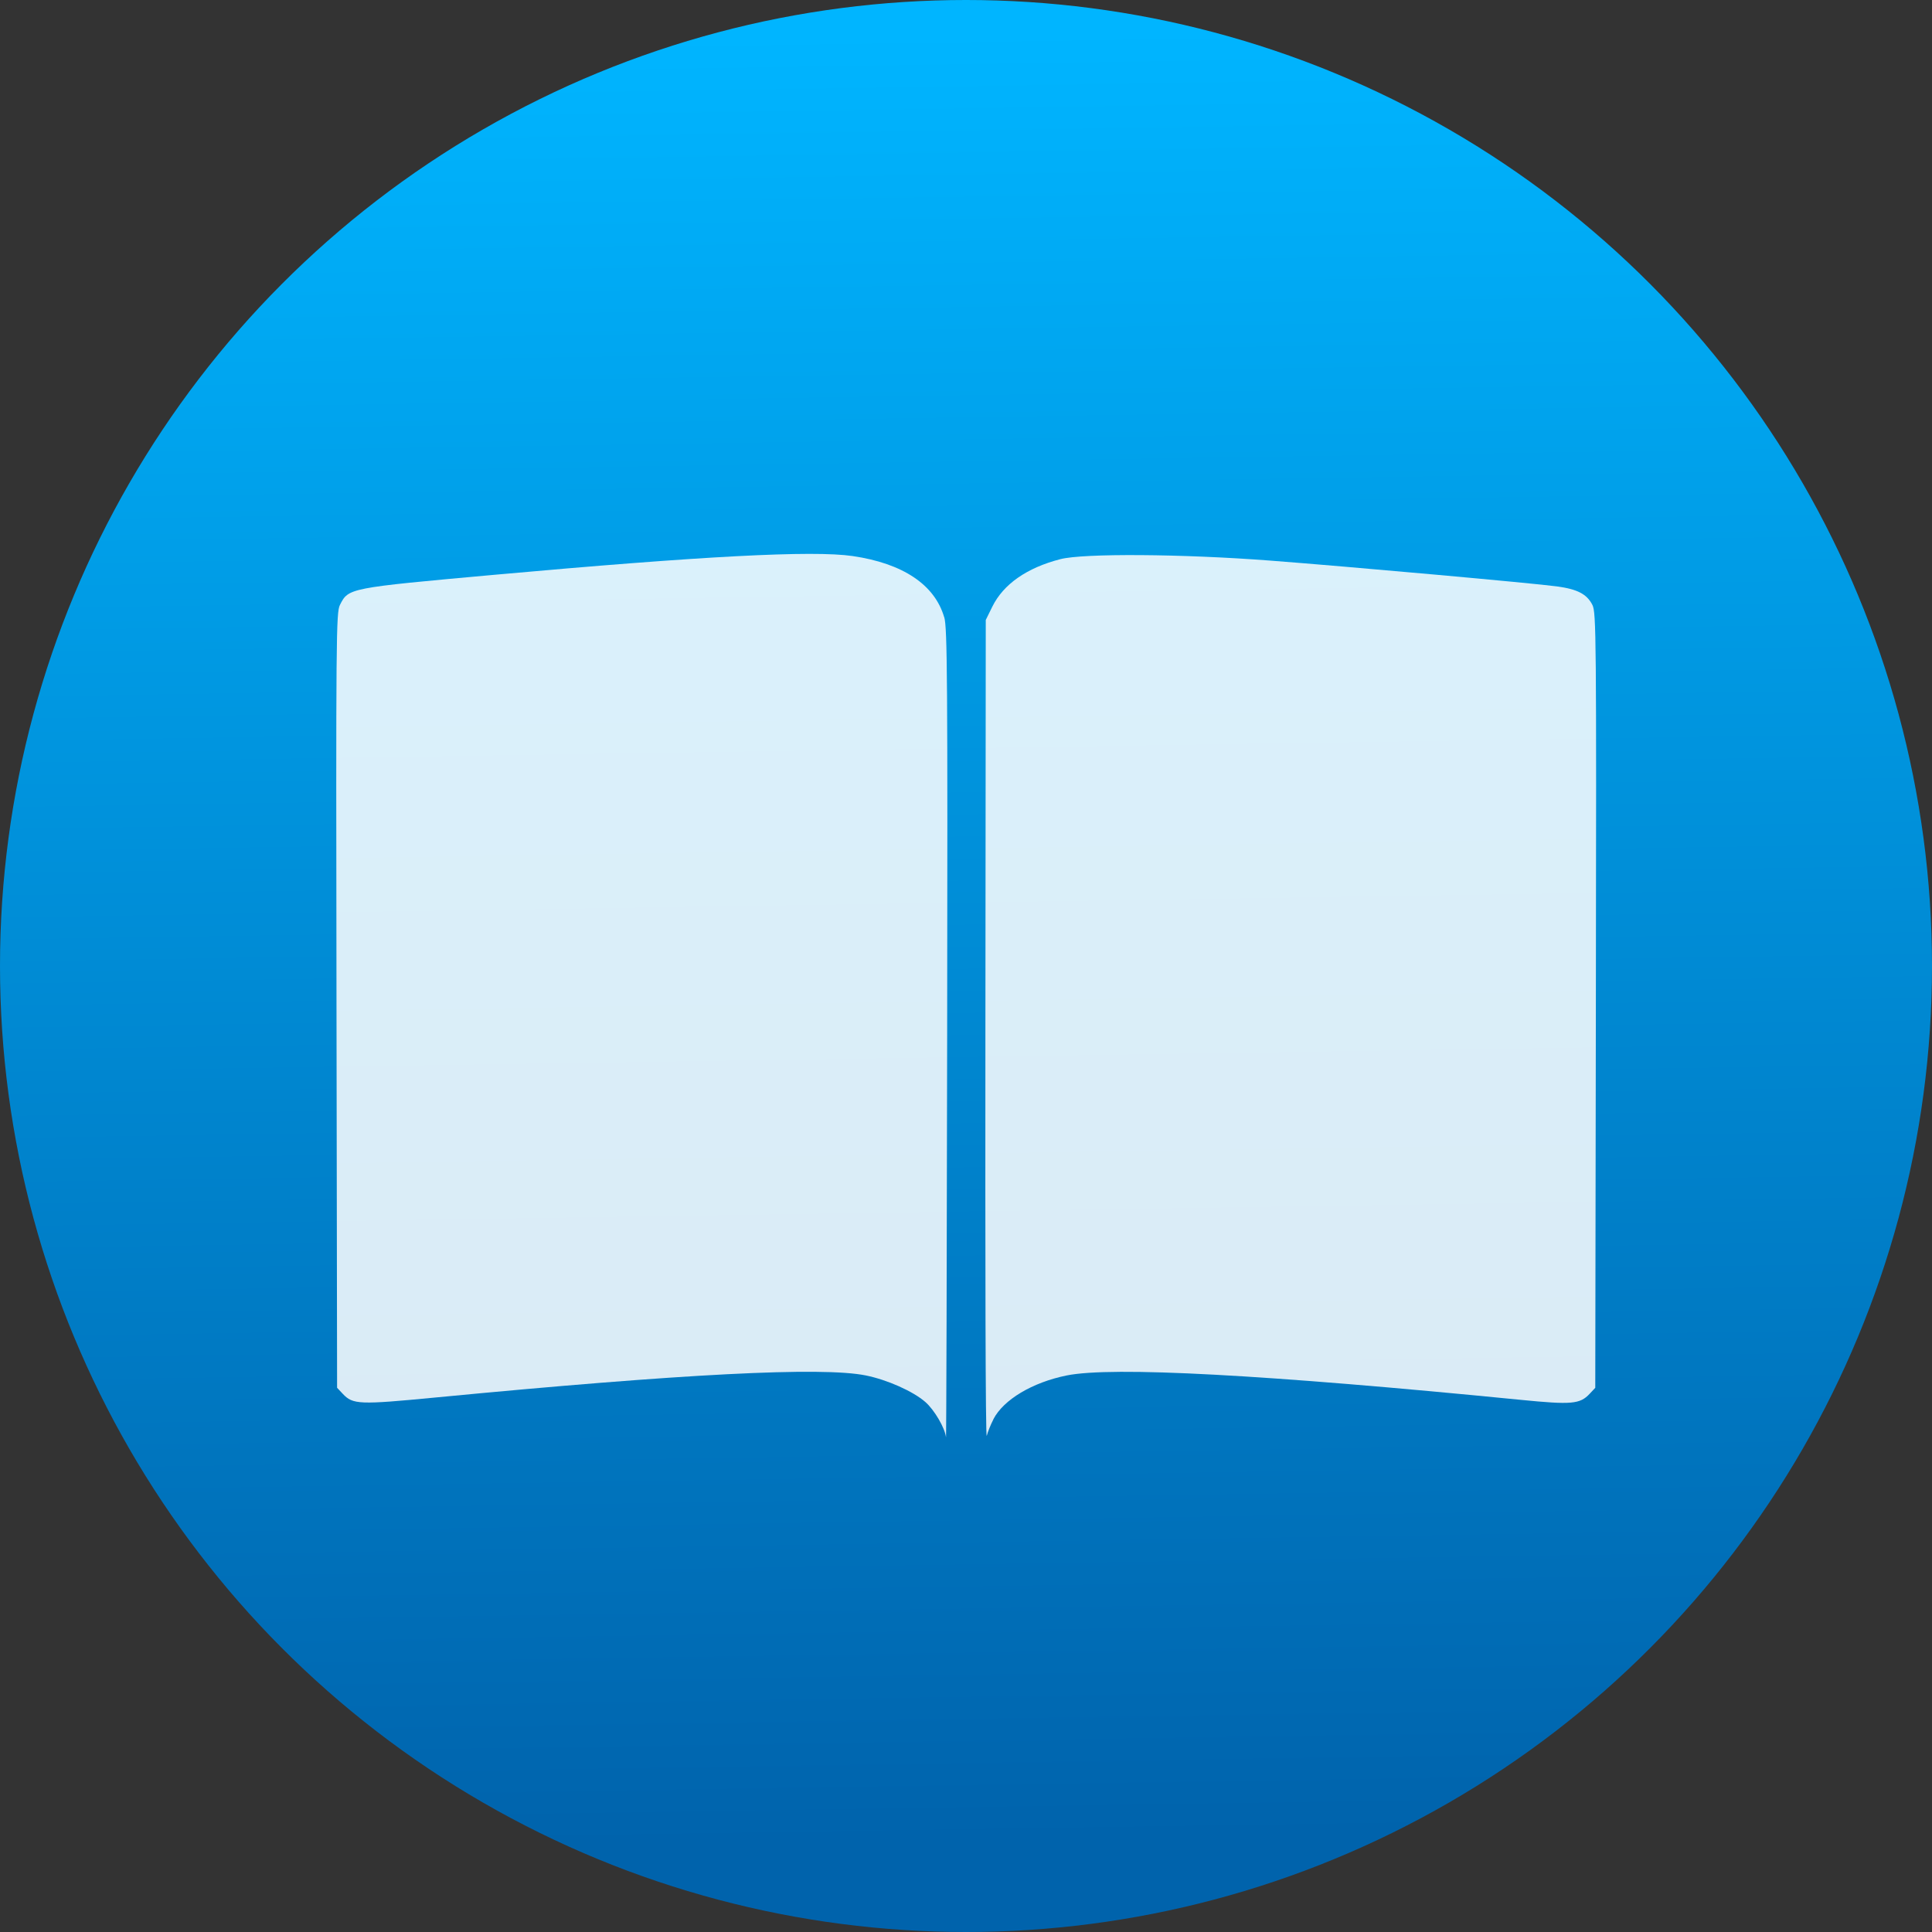 <svg viewBox="0 0 48 48" xmlns="http://www.w3.org/2000/svg"><rect x="0" y="0" width="48" height="48" fill="#333333" stroke="none"/><defs><linearGradient id="a" x1="62.4" x2="61.71" y1="9.832" y2="-35.09" gradientUnits="userSpaceOnUse"><stop stop-color="#0063ac" offset="0"/><stop stop-color="#00b5ff" offset="1"/></linearGradient></defs><g transform="matrix(1 0 0 1 -38.37 35.88)" enable-background="new"><circle cx="62.37" cy="-11.88" r="24" fill="url(#a)" fill-rule="evenodd"/><g fill="#fff" fill-opacity=".855"><path d="m61.828-20.545c-.235-.809-1.026-1.337-2.273-1.52-.993-.145-3.737-0-8.896.465-3.635.329-3.63.328-3.843.749-.095.188-.1.749-.086 9.825l.015 9.625.14.149c.253.269.406.275 2.309.092 6.134-.59 9.596-.767 10.684-.548.536.108 1.18.395 1.484.662.224.197.486.646.511.875.008.072.021-4.415.029-9.972.013-8.874.004-10.14-.072-10.403"/><path d="m63.05-.619c.25-.486.97-.916 1.821-1.088 1.129-.228 4.913-.024 11.284.606 1.261.125 1.468.107 1.709-.15l.14-.149.015-9.625c.014-9.08.009-9.636-.086-9.825-.136-.269-.371-.392-.882-.461-.591-.08-5.142-.49-7.136-.642-2.175-.166-4.627-.183-5.2-.035-.832.214-1.417.622-1.692 1.182l-.162.329-.009 10.22c-.005 5.621.001 10.142.034 10.05.023-.095.097-.279.164-.408"/></g></g></svg>
